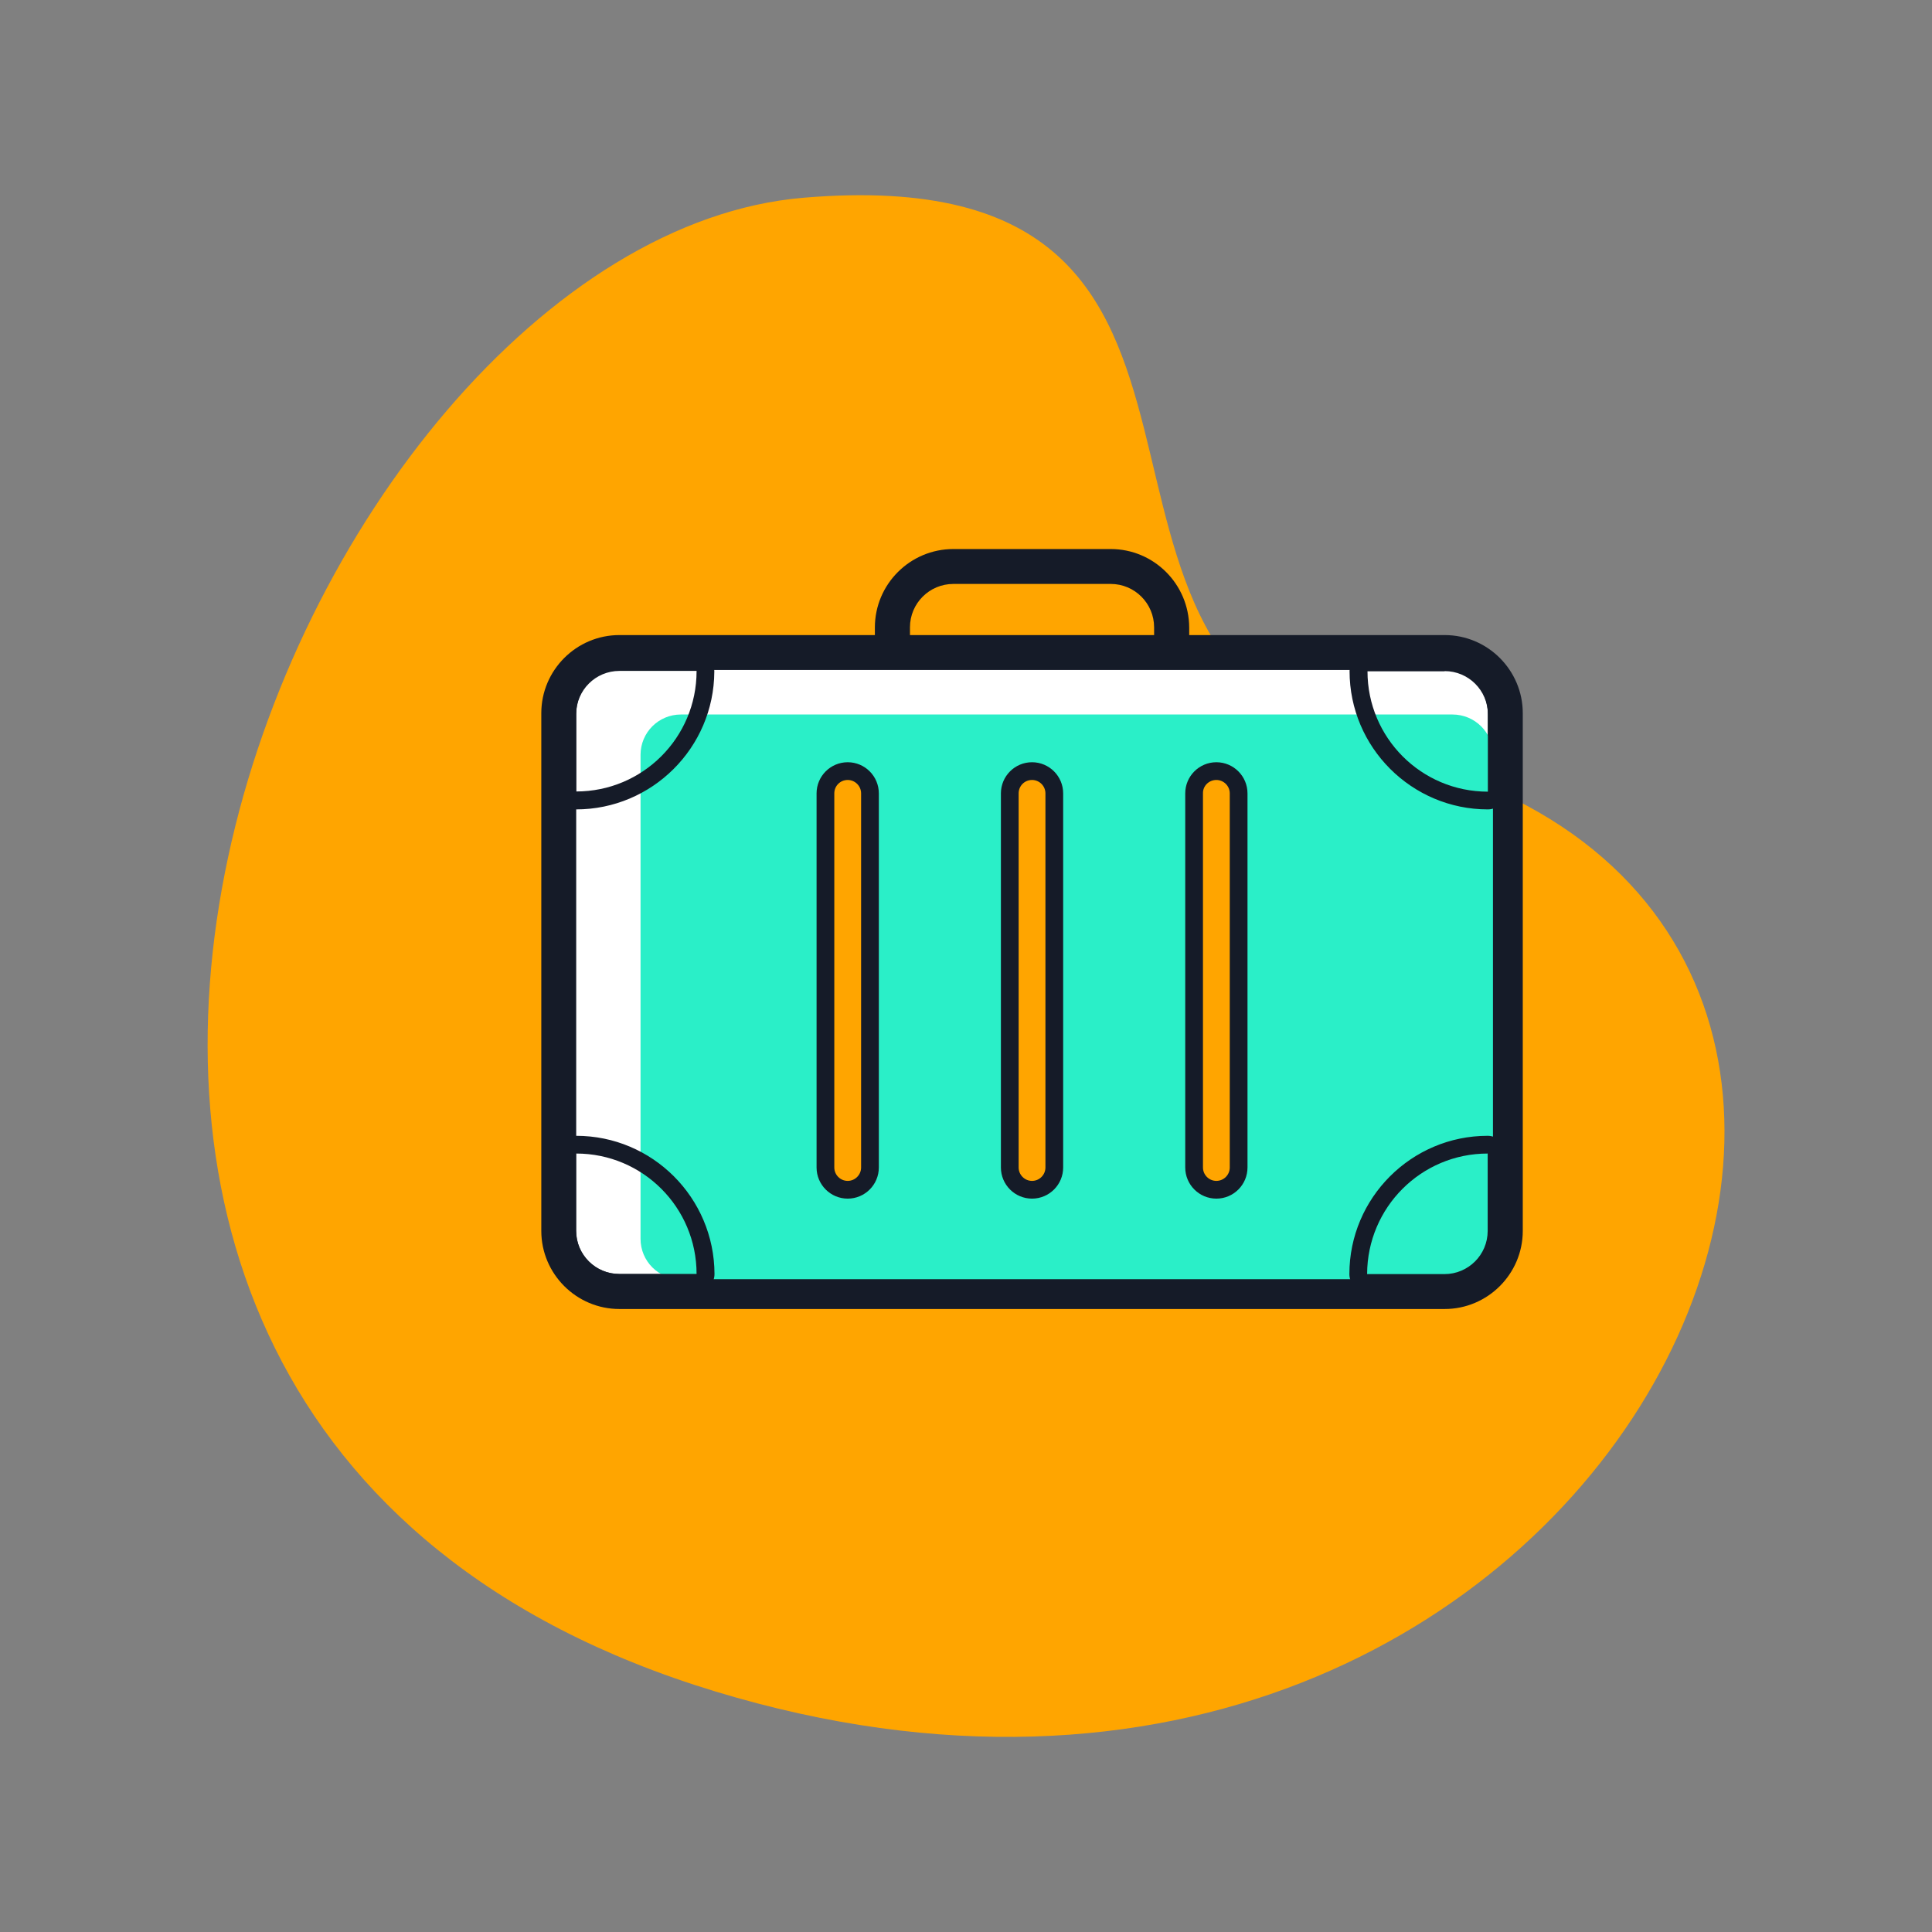 <svg width="800" height="800" viewBox="0 0 800 800" fill="none" xmlns="http://www.w3.org/2000/svg">
<rect x="0" y="0" width="800" height="800" fill="#808080" stroke="none"/>
<path d="M571.953 311.953C417.656 278.125 544.141 64.141 332.734 81.875C121.328 99.609 -79.141 586.406 296.172 700.391C671.484 814.375 864.922 376.172 571.953 311.953Z" fill="#FFA500"/>
<path d="M459.922 241.797C469.844 241.797 477.891 249.844 477.891 259.766V303.047C477.891 312.969 469.844 321.016 459.922 321.016H394.766C384.844 321.016 376.797 312.969 376.797 303.047V259.766C376.797 249.844 384.844 241.797 394.766 241.797H459.922ZM459.922 227.344H394.766C376.875 227.344 362.266 241.875 362.266 259.844V303.125C362.266 321.016 376.797 335.625 394.766 335.625H459.922C477.812 335.625 492.422 321.094 492.422 303.125V259.844C492.344 241.875 477.812 227.344 459.922 227.344Z" fill="#151B28"/>
<path d="M256.484 534.766C242.656 534.766 231.406 523.516 231.406 509.688V295.313C231.406 281.484 242.656 270.234 256.484 270.234H598.203C612.031 270.234 623.281 281.484 623.281 295.313V509.688C623.281 523.516 612.031 534.766 598.203 534.766H256.484Z" fill="white"/>
<path d="M598.203 277.422C608.047 277.422 616.094 285.391 616.094 295.312V509.688C616.094 519.609 608.047 527.578 598.203 527.578H256.484C246.641 527.578 238.594 519.609 238.594 509.688V295.312C238.594 285.391 246.641 277.422 256.484 277.422H598.203ZM598.203 262.969H256.484C238.672 262.969 224.141 277.5 224.141 295.312V509.688C224.141 527.5 238.672 542.031 256.484 542.031H598.203C616.016 542.031 630.547 527.5 630.547 509.688V295.312C630.547 277.5 616.016 262.969 598.203 262.969Z" fill="#151B28"/>
<path d="M618.203 312.578V512.969C618.203 522.266 610.703 529.687 601.484 529.687H281.953C272.734 529.687 265.234 522.266 265.234 512.969V312.578C265.234 303.281 272.734 295.859 281.953 295.859H601.406C610.703 295.859 618.203 303.281 618.203 312.578Z" fill="#2AEFC8"/>
<path d="M238.594 477.656C266.172 477.656 288.438 500 288.438 527.5H256.406C246.563 527.5 238.516 519.531 238.516 509.609V477.656M238.594 470.313C234.531 470.313 231.25 473.594 231.25 477.656V509.688C231.25 523.594 242.578 534.922 256.484 534.922H288.516C292.578 534.922 295.859 531.641 295.859 527.578C295.781 495.938 270.156 470.313 238.594 470.313ZM616.016 477.656V509.688C616.016 519.609 607.969 527.578 598.125 527.578H566.094C566.172 499.922 588.516 477.656 616.016 477.656ZM616.016 470.313C584.453 470.313 558.75 496.016 558.75 527.578C558.75 531.641 562.031 534.922 566.094 534.922H598.125C612.031 534.922 623.359 523.594 623.359 509.688V477.656C623.438 473.594 620.078 470.313 616.016 470.313ZM288.438 277.891C288.438 305.469 266.094 327.734 238.594 327.734V295.703C238.594 285.781 246.641 277.813 256.484 277.813H288.438M288.438 270.547H256.406C242.5 270.547 231.172 281.875 231.172 295.781V327.813C231.172 331.875 234.453 335.156 238.516 335.156C270 335.156 295.625 309.609 295.781 278.125V277.969C295.781 273.828 292.5 270.547 288.438 270.547ZM598.203 277.891C608.047 277.891 616.094 285.859 616.094 295.781V327.813C588.516 327.813 566.25 305.469 566.25 277.969H598.203M598.203 270.547H566.172C562.109 270.547 558.828 273.828 558.828 277.891C558.828 309.453 584.531 335.156 616.094 335.156C620.156 335.156 623.438 331.875 623.438 327.813V295.781C623.438 281.875 612.109 270.547 598.203 270.547Z" fill="#151B28"/>
<path d="M351.016 492.656C345.937 492.656 341.797 488.516 341.797 483.437V328.516C341.797 323.437 345.937 319.297 351.016 319.297C356.094 319.297 360.234 323.437 360.234 328.516V483.437C360.234 488.516 356.094 492.656 351.016 492.656Z" fill="#FFA500"/>
<path d="M351.016 322.969C354.063 322.969 356.563 325.469 356.563 328.516V483.437C356.563 486.484 354.063 488.984 351.016 488.984C347.969 488.984 345.469 486.484 345.469 483.437V328.516C345.469 325.469 347.891 322.969 351.016 322.969ZM351.016 315.625C343.906 315.625 338.125 321.406 338.125 328.516V483.437C338.125 490.547 343.906 496.328 351.016 496.328C358.125 496.328 363.906 490.547 363.906 483.437V328.516C363.906 321.406 358.125 315.625 351.016 315.625Z" fill="#151B28"/>
<path d="M427.344 492.656C422.266 492.656 418.125 488.516 418.125 483.437V328.516C418.125 323.437 422.266 319.297 427.344 319.297C432.422 319.297 436.562 323.437 436.562 328.516V483.437C436.562 488.516 432.422 492.656 427.344 492.656Z" fill="#FFA500"/>
<path d="M427.344 322.969C430.391 322.969 432.891 325.469 432.891 328.516V483.437C432.891 486.484 430.391 488.984 427.344 488.984C424.297 488.984 421.797 486.484 421.797 483.437V328.516C421.797 325.469 424.219 322.969 427.344 322.969ZM427.344 315.625C420.234 315.625 414.453 321.406 414.453 328.516V483.437C414.453 490.547 420.234 496.328 427.344 496.328C434.453 496.328 440.234 490.547 440.234 483.437V328.516C440.234 321.406 434.453 315.625 427.344 315.625Z" fill="#151B28"/>
<path d="M503.672 492.656C498.594 492.656 494.453 488.516 494.453 483.437V328.516C494.453 323.437 498.594 319.297 503.672 319.297C508.75 319.297 512.891 323.437 512.891 328.516V483.437C512.891 488.516 508.75 492.656 503.672 492.656Z" fill="#FFA500"/>
<path d="M503.672 322.969C506.719 322.969 509.219 325.469 509.219 328.516V483.437C509.219 486.484 506.719 488.984 503.672 488.984C500.625 488.984 498.125 486.484 498.125 483.437V328.516C498.047 325.469 500.547 322.969 503.672 322.969ZM503.672 315.625C496.562 315.625 490.781 321.406 490.781 328.516V483.437C490.781 490.547 496.562 496.328 503.672 496.328C510.781 496.328 516.562 490.547 516.562 483.437V328.516C516.562 321.406 510.781 315.625 503.672 315.625Z" fill="#151B28"/>
</svg>
